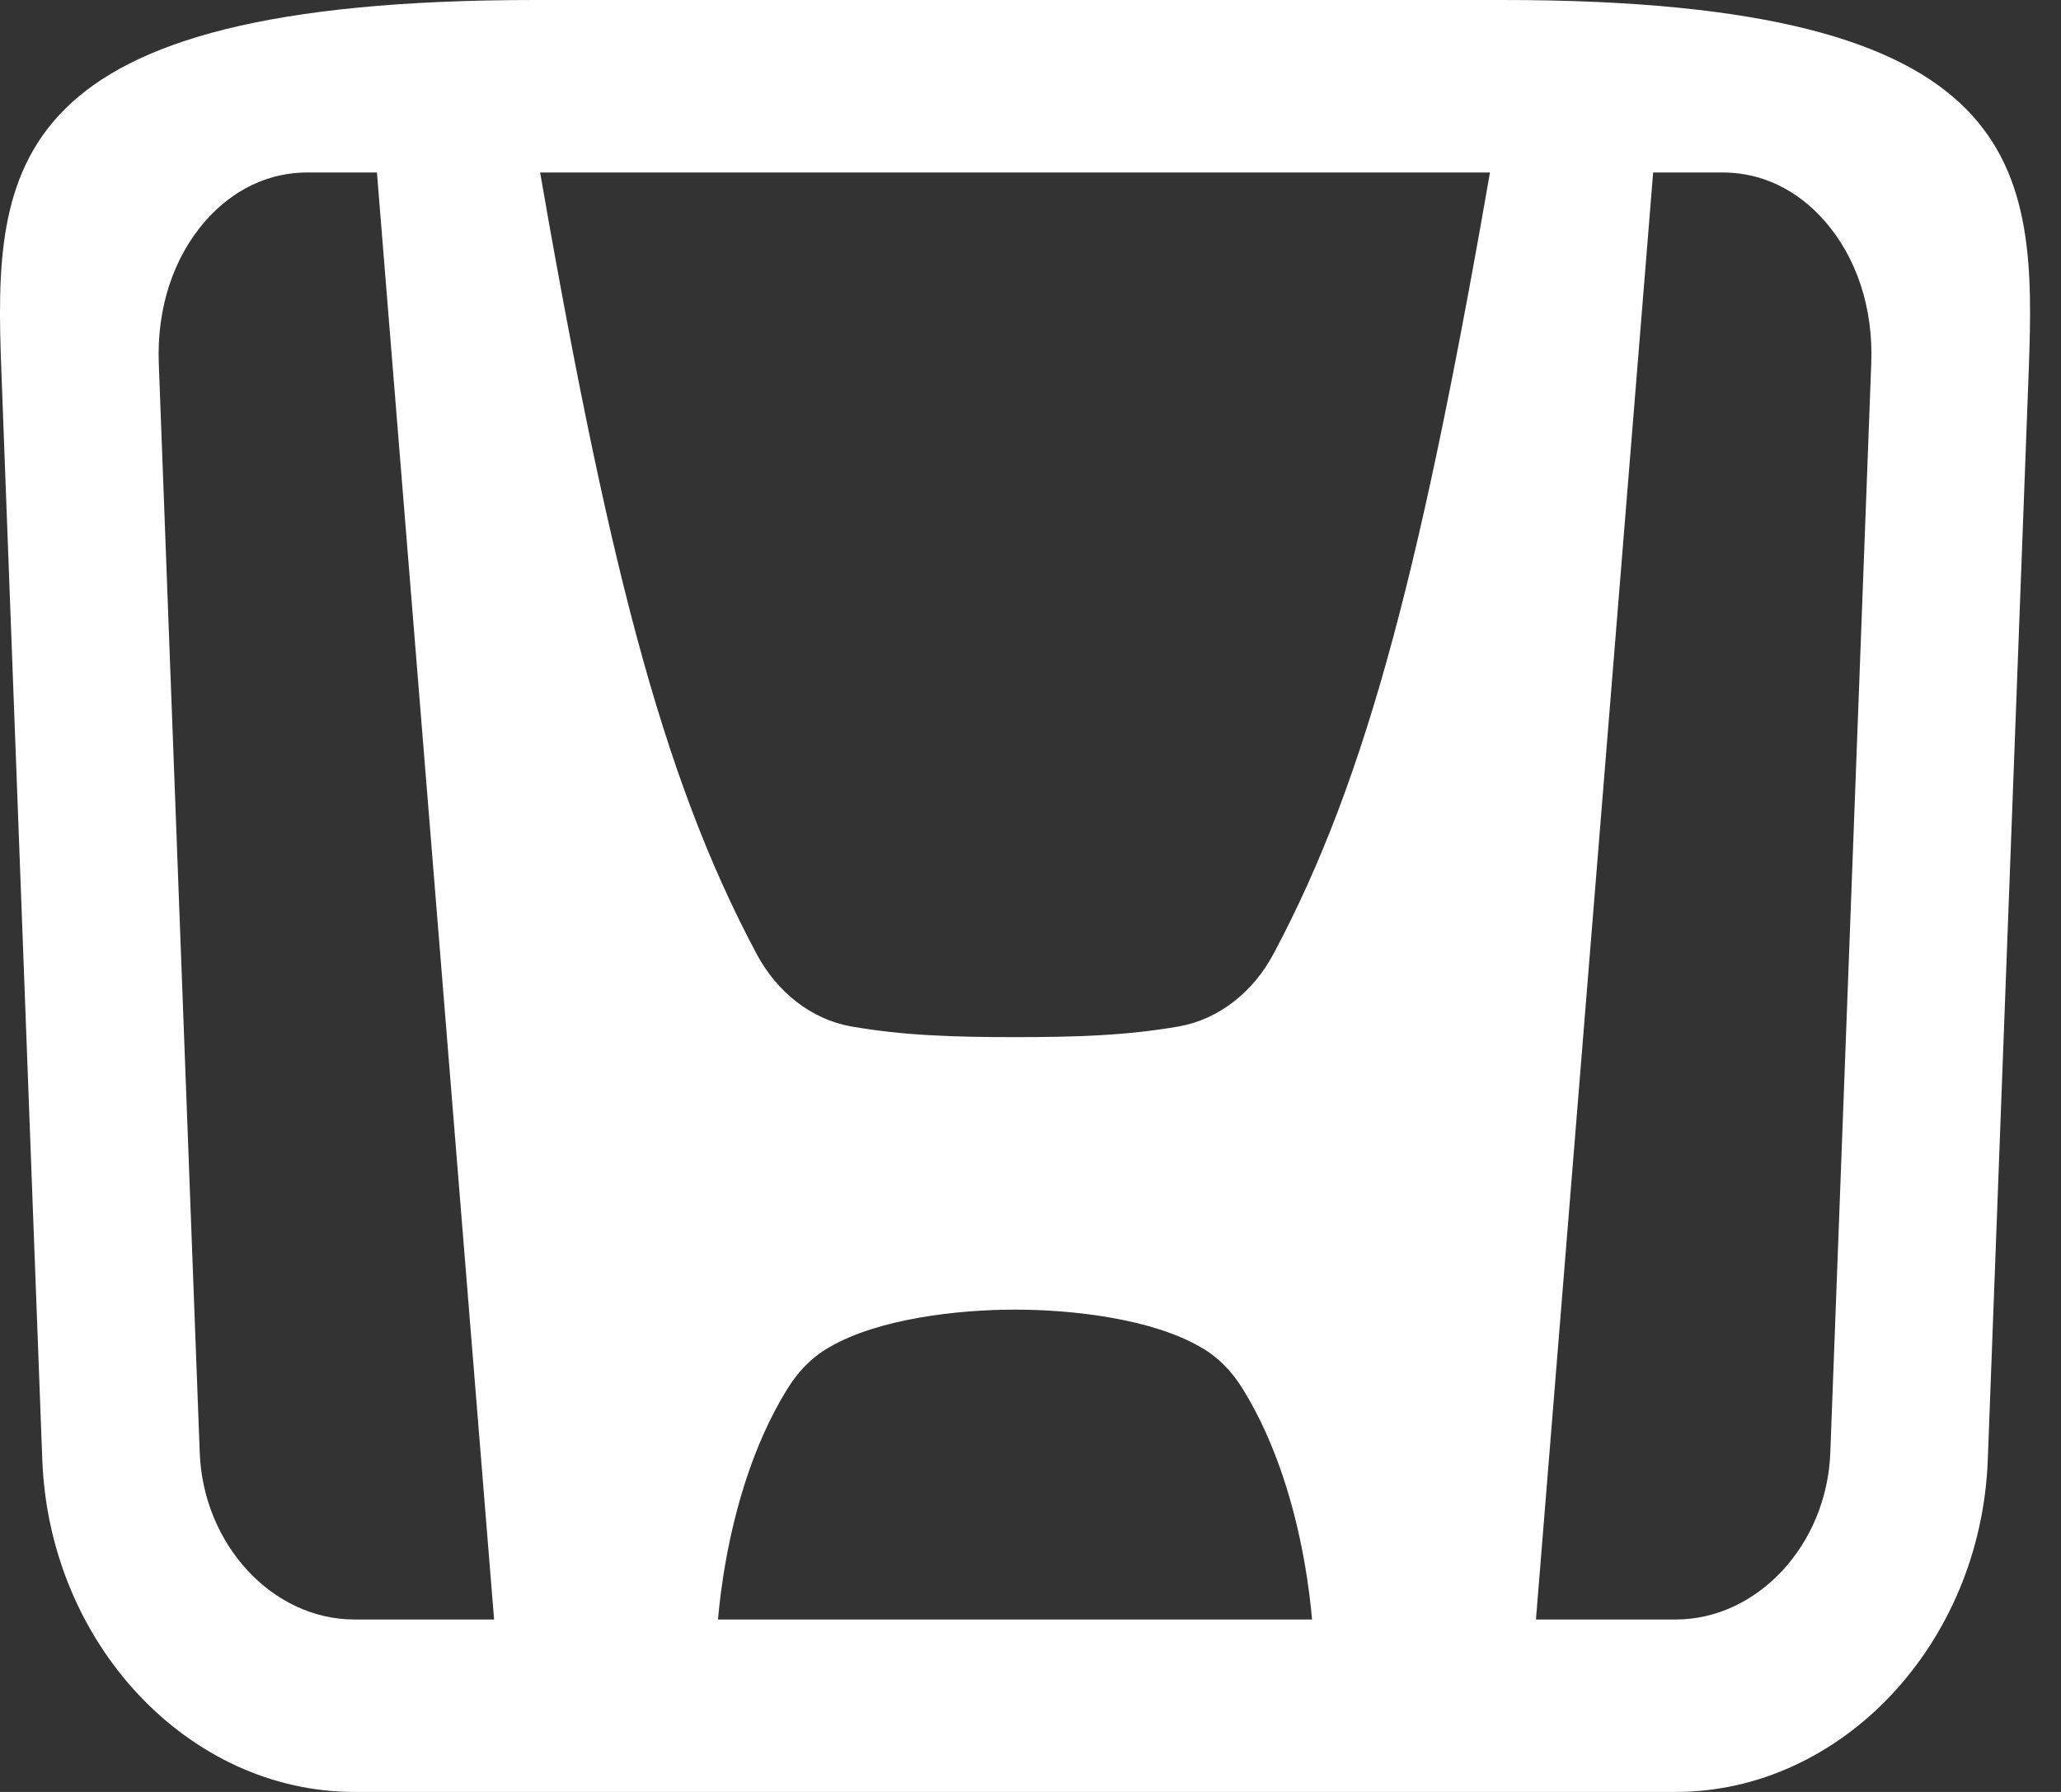 <svg xmlns="http://www.w3.org/2000/svg" width="46" height="40" viewBox="0 0 46 40">
    <rect x="0" y="0" width="46" height="40" fill="#333333" stroke="none"/>
    <g fill="none" fill-rule="evenodd">
        <g fill="#FFF" fill-rule="nonzero">
            <g>
                <path d="M36.944 3.272l-2.709 33.452H29.32s-.062-3.24-1.565-5.691c-.246-.409-.563-.738-.95-.957-1.09-.638-2.858-.842-4.15-.842-1.293 0-3.06.204-4.15.842-.387.22-.704.548-.95.957-1.504 2.452-1.566 5.691-1.566 5.691h-4.915L8.366 3.272h3.588c1.582 9.18 2.805 14.035 4.933 18.022.457.857 1.222 1.455 2.092 1.615 1.187.21 2.332.242 3.676.242 1.344 0 2.488-.033 3.675-.242.87-.16 1.636-.758 2.093-1.615 2.128-3.987 3.35-8.842 4.933-18.022h3.588z" transform="translate(-489 -3565) translate(489 3565)"/>
                <path d="M33.553 0h-21.62C.023 0-.141 3.73.03 8.267l.914 24.32C1.1 36.705 4.216 40 7.908 40h29.493c3.692 0 6.81-3.295 6.965-7.413l.914-24.32C45.45 3.729 45.286 0 33.553 0zm8.212 8.109l-.914 24.32c-.076 2.052-1.625 3.722-3.45 3.722H7.908c-1.825 0-3.373-1.67-3.45-3.722l-.914-24.32c-.046-1.23.324-2.36 1.042-3.179.433-.492 1.18-1.08 2.288-1.08h31.562c1.107 0 1.855.588 2.287 1.08.718.82 1.089 1.948 1.042 3.179z" transform="translate(-489 -3565) translate(489 3565)"/>
            </g>
        </g>
    </g>
</svg>
